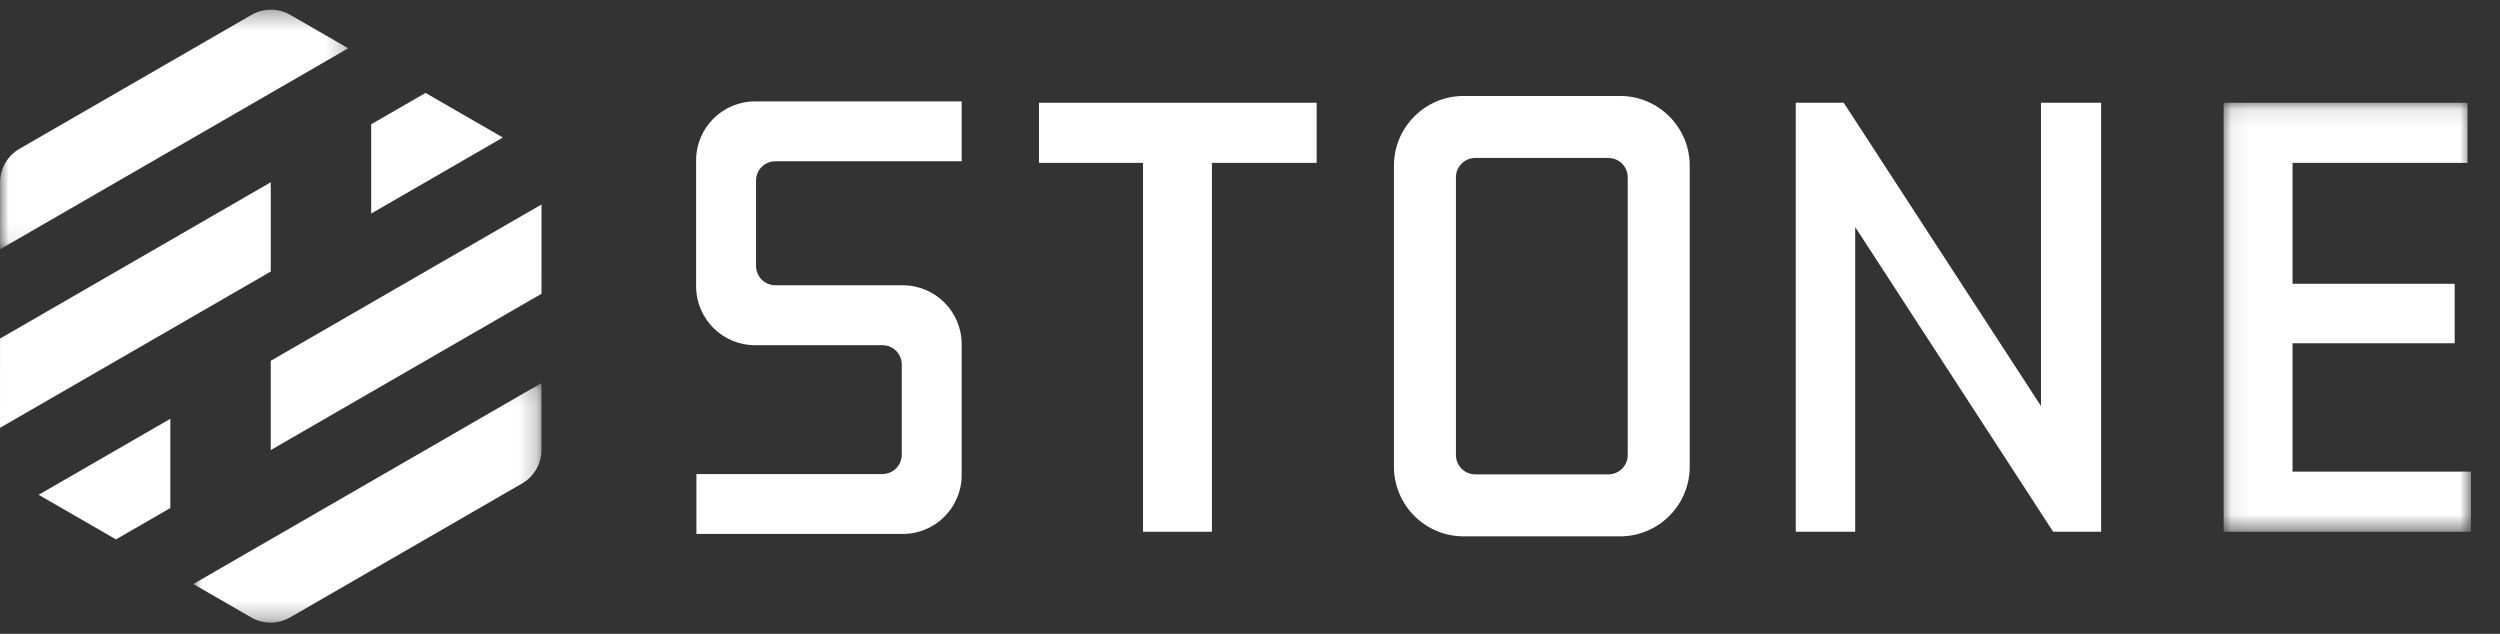 <?xml version="1.0" encoding="UTF-8"?>
<svg width="142px" height="36px" viewBox="0 0 142 36" version="1.1" xmlns="http://www.w3.org/2000/svg" xmlns:xlink="http://www.w3.org/1999/xlink">
    <rect x="0" y="0" width="142" height="36" fill="#333333" stroke="none"/>
    <title>logo_1</title>
    <defs>
        <polygon id="path-1" points="0.004 0.308 19.777 0.308 19.777 13.919 0.004 13.919"></polygon>
        <polygon id="path-3" points="0.003 0.11 19.778 0.11 19.778 13.721 0.003 13.721"></polygon>
        <polygon id="path-5" points="0.068 0.107 14.112 0.107 14.112 24.473 0.068 24.473"></polygon>
    </defs>
    <g id="页面-1" stroke="none" stroke-width="1" fill="none" fill-rule="evenodd">
        <g id="app-1" transform="translate(-360, -75)">
            <g id="编组" transform="translate(360, 75)">
                <g transform="translate(0, 0.241)">
                    <mask id="mask-2" fill="white">
                        <use xlink:href="#path-1"></use>
                    </mask>
                    <g id="Clip-2"></g>
                    <path d="M16.483,0.601 C15.803,0.209 14.967,0.21 14.288,0.602 L7.695,4.409 L1.102,8.214 C0.424,8.607 0.005,9.331 0.005,10.115 L0.004,13.919 L19.777,2.502 L16.483,0.601 Z" id="Fill-1" fill="#fff" mask="url(#mask-2)"></path>
                </g>
                <polygon id="Fill-3" fill="#fff" points="24.17 5.278 21.083 7.06 21.083 12.13 28.562 7.811"></polygon>
                <polygon id="Fill-5" fill="#fff" points="0.002 19.231 0 24.302 15.379 15.423 15.379 10.353"></polygon>
                <polygon id="Fill-7" fill="#fff" points="30.758 11.614 15.379 20.493 15.379 25.563 30.756 16.685"></polygon>
                <polygon id="Fill-9" fill="#fff" points="2.195 28.104 6.588 30.638 9.675 28.856 9.675 23.786"></polygon>
                <g transform="translate(10.977, 21.646)">
                    <mask id="mask-4" fill="white">
                        <use xlink:href="#path-3"></use>
                    </mask>
                    <g id="Clip-12"></g>
                    <path d="M19.778,0.11 L0.003,11.527 L3.299,13.427 C3.978,13.819 4.814,13.819 5.493,13.427 L18.679,5.814 C19.358,5.423 19.776,4.697 19.777,3.914 L19.778,0.11 Z" id="Fill-11" fill="#fff" mask="url(#mask-4)"></path>
                </g>
                <polygon id="Fill-13" fill="#fff" points="64.924 30.203 64.924 9.251 59.014 9.251 59.014 5.836 74.785 5.836 74.785 9.251 68.837 9.251 68.837 30.203"></polygon>
                <polygon id="Fill-15" fill="#fff" points="105.376 12.897 105.376 30.203 102 30.203 102 5.836 104.724 5.836 115.929 23.065 115.929 5.836 119.344 5.836 119.344 30.203 116.619 30.203"></polygon>
                <g transform="translate(126.234, 5.73)">
                    <mask id="mask-6" fill="white">
                        <use xlink:href="#path-5"></use>
                    </mask>
                    <g id="Clip-18"></g>
                    <polygon id="Fill-17" fill="#fff" mask="url(#mask-6)" points="0.068 24.473 0.068 0.107 13.921 0.107 13.921 3.522 3.982 3.522 3.982 10.39 13.192 10.39 13.192 13.767 3.982 13.767 3.982 21.058 14.113 21.058 14.113 24.473"></polygon>
                </g>
                <path d="M51.275,30.329 L39.556,30.329 L39.556,26.926 L50.123,26.926 C50.729,26.926 51.22,26.434 51.22,25.828 L51.22,20.704 C51.22,20.098 50.729,19.607 50.123,19.607 L42.888,19.607 C41.039,19.607 39.54,18.107 39.54,16.258 L39.54,9.106 C39.54,7.257 41.039,5.758 42.888,5.758 L54.623,5.758 L54.623,9.161 L44.04,9.161 C43.434,9.161 42.943,9.652 42.943,10.259 L42.943,15.106 C42.943,15.712 43.434,16.204 44.04,16.204 L51.275,16.204 C53.124,16.204 54.623,17.702 54.623,19.551 L54.623,26.98 C54.623,28.83 53.124,30.329 51.275,30.329" id="Fill-19" fill="#fff"></path>
                <path d="M83.795,8.972 C83.189,8.972 82.697,9.463 82.697,10.069 L82.697,25.846 C82.697,26.453 83.189,26.944 83.795,26.944 L91.357,26.944 C91.963,26.944 92.455,26.453 92.455,25.846 L92.455,10.069 C92.455,9.463 91.963,8.972 91.357,8.972 L83.795,8.972 Z M92.02,30.465 L83.132,30.465 C80.95,30.465 79.176,28.69 79.176,26.509 L79.176,9.407 C79.176,7.225 80.95,5.451 83.132,5.451 L92.02,5.451 C94.201,5.451 95.976,7.225 95.976,9.407 L95.976,26.509 C95.976,28.69 94.201,30.465 92.02,30.465 L92.02,30.465 Z" id="Fill-21" fill="#fff"></path>
            </g>
        </g>
    </g>
</svg>